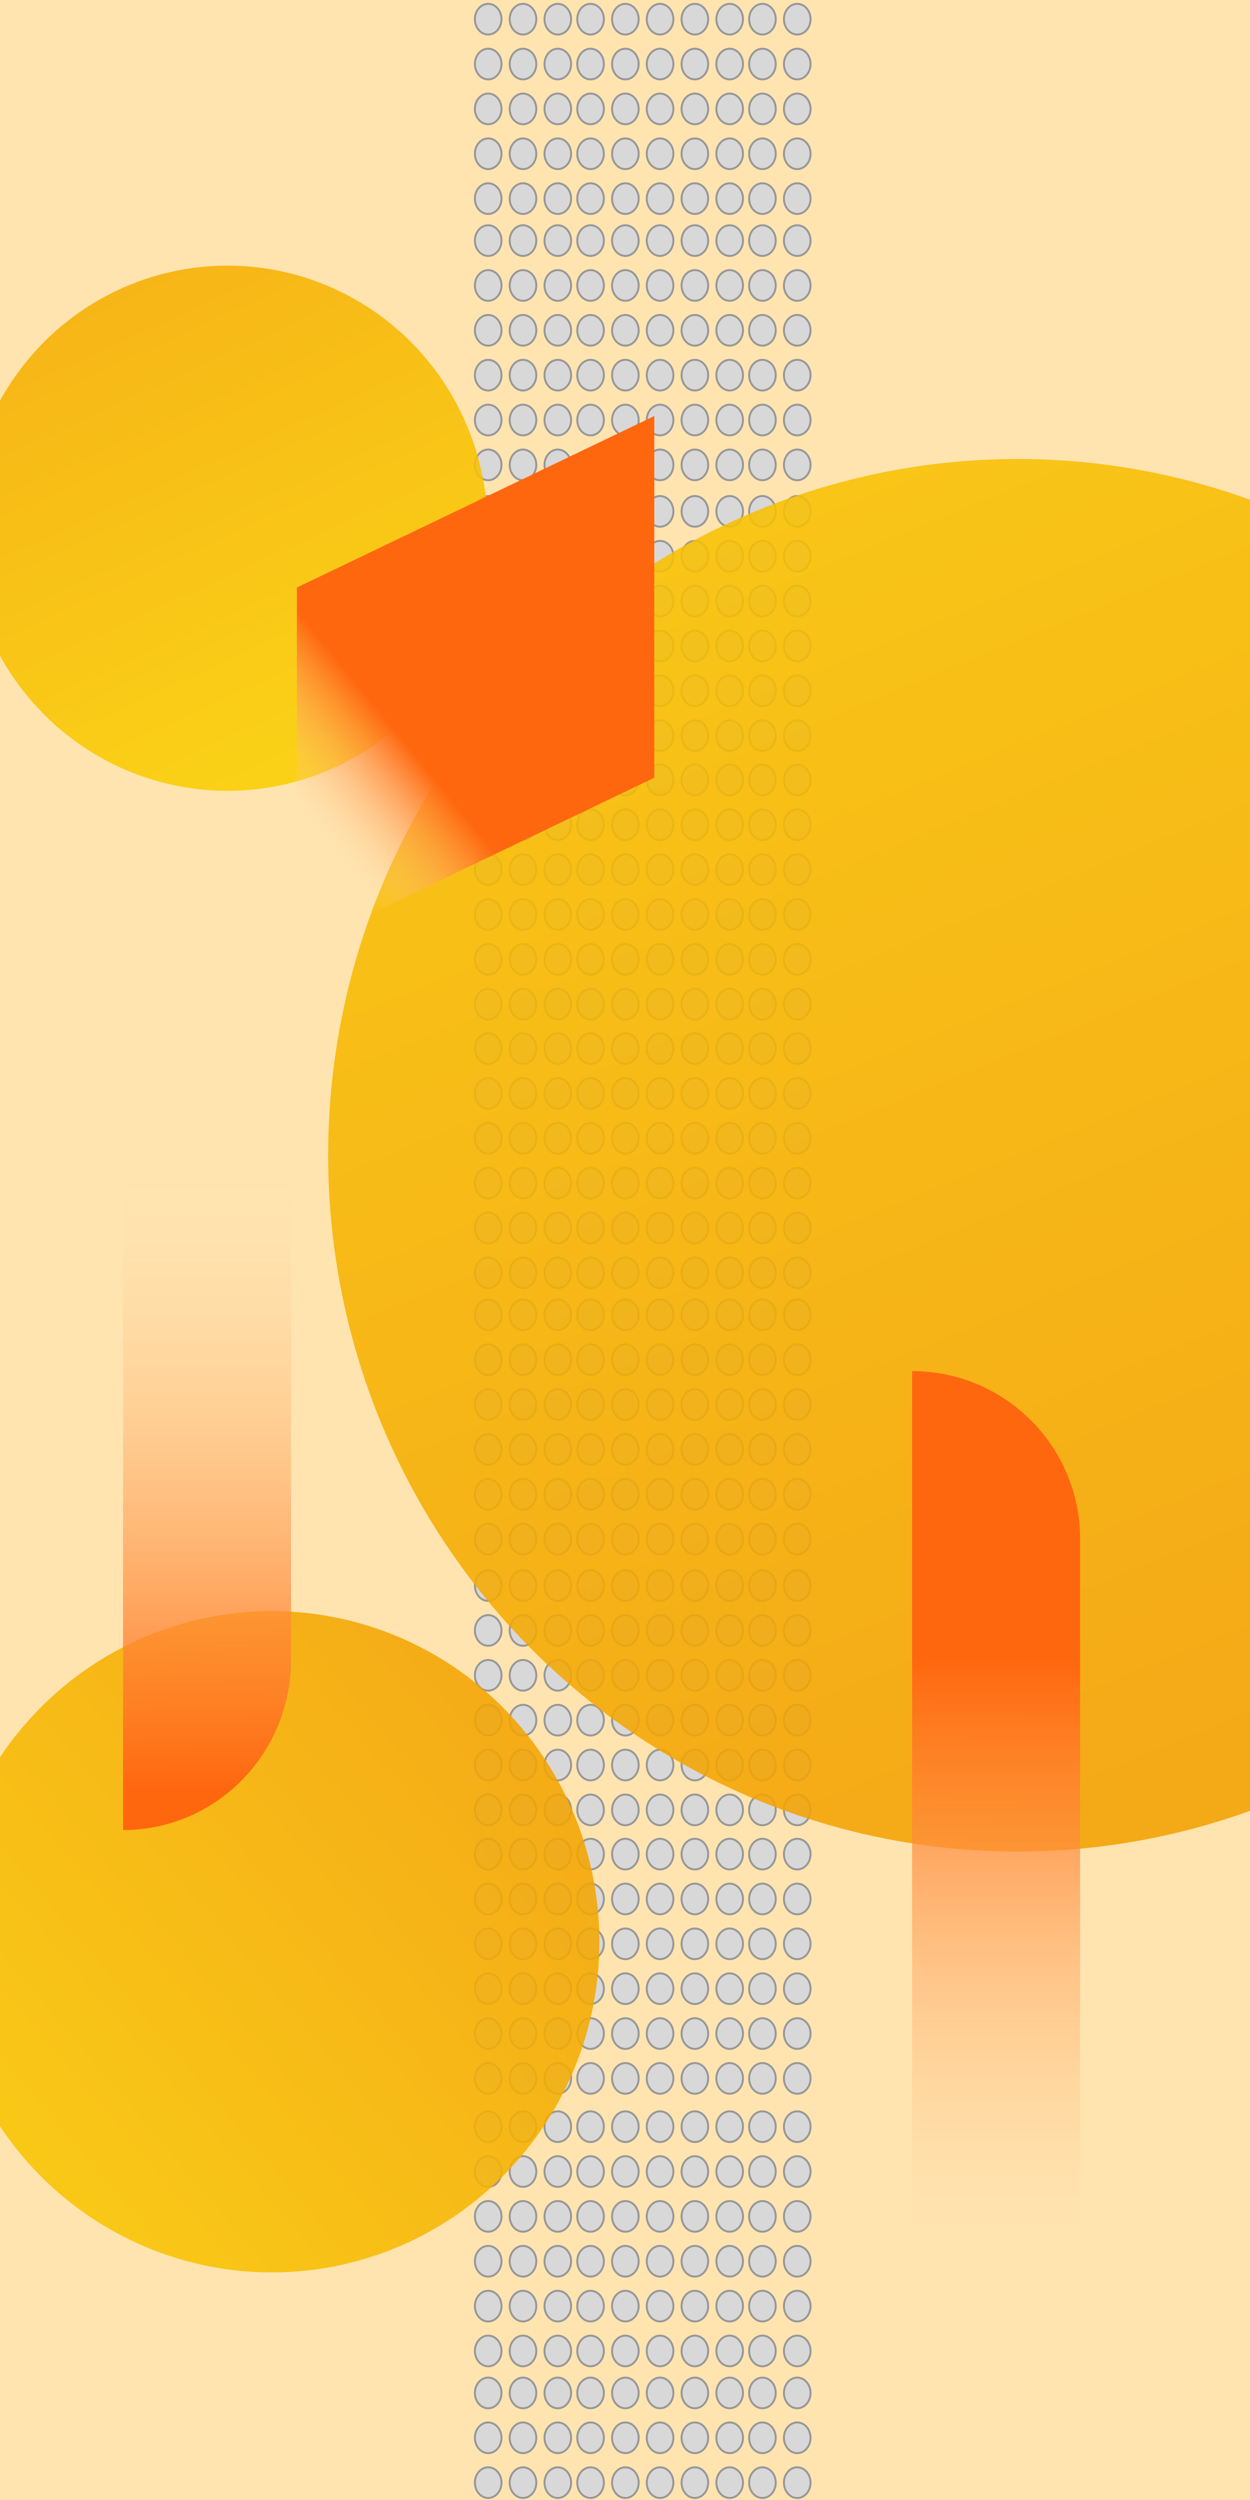 <?xml version="1.0" encoding="UTF-8"?>
<svg width="640px" height="1280px" viewBox="0 0 640 1280" version="1.1" xmlns="http://www.w3.org/2000/svg" xmlns:xlink="http://www.w3.org/1999/xlink">
    <!-- Generator: Sketch 49.3 (51167) - http://www.bohemiancoding.com/sketch -->
    <title>img2- home artiste</title>
    <desc>Created with Sketch.</desc>
    <defs>
        <linearGradient x1="-2.722%" y1="-29%" x2="50%" y2="100%" id="linearGradient-1">
            <stop stop-color="#FACE00" offset="0%"></stop>
            <stop stop-color="#F3A000" offset="100%"></stop>
        </linearGradient>
        <linearGradient x1="-29.558%" y1="80.502%" x2="76.836%" y2="-9.502%" id="linearGradient-2">
            <stop stop-color="#FACE00" offset="0%"></stop>
            <stop stop-color="#F3A000" offset="100%"></stop>
        </linearGradient>
        <linearGradient x1="52.235%" y1="99.041%" x2="-4.957%" y2="-28.041%" id="linearGradient-3">
            <stop stop-color="#FACE00" offset="0%"></stop>
            <stop stop-color="#F3A000" offset="100%"></stop>
        </linearGradient>
        <linearGradient x1="50%" y1="29.821%" x2="50%" y2="94.932%" id="linearGradient-4">
            <stop stop-color="#FF670F" offset="0%"></stop>
            <stop stop-color="#FFE4B0" stop-opacity="0" offset="100%"></stop>
        </linearGradient>
        <linearGradient x1="50%" y1="95.945%" x2="50%" y2="29.821%" id="linearGradient-5">
            <stop stop-color="#FF670F" offset="0%"></stop>
            <stop stop-color="#FFE4B0" stop-opacity="0" offset="100%"></stop>
        </linearGradient>
        <linearGradient x1="33.306%" y1="63.618%" x2="14.114%" y2="87.26%" id="linearGradient-6">
            <stop stop-color="#FF670F" offset="0%"></stop>
            <stop stop-color="#FFE4B0" stop-opacity="0" offset="100%"></stop>
        </linearGradient>
    </defs>
    <g id="img2--home-artiste" stroke="none" stroke-width="1" fill="none" fill-rule="evenodd">
        <rect id="Rectangle-5" fill="#FFE4B0" x="-182" y="-103" width="1044" height="1388"></rect>
        <g id="Group-2" transform="translate(243, -21)" fill="#D8D8D8" stroke="#979797">
            <g id="Group-2-Copy-5" transform="translate(86, 271.5) rotate(-270) translate(-86, -271.5) translate(-185.5, 185.5)">
                <g id="Group" style="mix-blend-mode: overlay;">
                    <ellipse id="Oval-Copy-2" cx="30.824" cy="6.813" rx="7.857" ry="6.813"></ellipse>
                    <ellipse id="Oval-Copy-22" cx="30.824" cy="59.224" rx="7.857" ry="6.813"></ellipse>
                    <ellipse id="Oval-Copy-8" cx="30.824" cy="24.633" rx="7.857" ry="6.813"></ellipse>
                    <ellipse id="Oval-Copy-23" cx="30.824" cy="77.044" rx="7.857" ry="6.813"></ellipse>
                    <ellipse id="Oval-Copy-13" cx="30.824" cy="41.404" rx="7.857" ry="6.813"></ellipse>
                    <ellipse id="Oval-Copy-3" cx="53.791" cy="6.813" rx="7.857" ry="6.813"></ellipse>
                    <ellipse id="Oval-Copy-25" cx="53.791" cy="59.224" rx="7.857" ry="6.813"></ellipse>
                    <ellipse id="Oval-Copy-9" cx="53.791" cy="24.633" rx="7.857" ry="6.813"></ellipse>
                    <ellipse id="Oval-Copy-26" cx="53.791" cy="77.044" rx="7.857" ry="6.813"></ellipse>
                    <ellipse id="Oval-Copy-14" cx="53.791" cy="41.404" rx="7.857" ry="6.813"></ellipse>
                    <ellipse id="Oval-Copy-4" cx="76.758" cy="6.813" rx="7.857" ry="6.813"></ellipse>
                    <ellipse id="Oval-Copy-28" cx="76.758" cy="59.224" rx="7.857" ry="6.813"></ellipse>
                    <ellipse id="Oval-Copy-10" cx="76.758" cy="24.633" rx="7.857" ry="6.813"></ellipse>
                    <ellipse id="Oval-Copy-29" cx="76.758" cy="77.044" rx="7.857" ry="6.813"></ellipse>
                    <ellipse id="Oval-Copy-15" cx="76.758" cy="41.404" rx="7.857" ry="6.813"></ellipse>
                    <ellipse id="Oval-Copy-5" cx="99.725" cy="6.813" rx="7.857" ry="6.813"></ellipse>
                    <ellipse id="Oval-Copy-31" cx="99.725" cy="59.224" rx="7.857" ry="6.813"></ellipse>
                    <ellipse id="Oval-Copy-11" cx="99.725" cy="24.633" rx="7.857" ry="6.813"></ellipse>
                    <ellipse id="Oval-Copy-32" cx="99.725" cy="77.044" rx="7.857" ry="6.813"></ellipse>
                    <ellipse id="Oval-Copy-16" cx="99.725" cy="41.404" rx="7.857" ry="6.813"></ellipse>
                    <ellipse id="Oval-Copy-6" cx="122.692" cy="6.813" rx="7.857" ry="6.813"></ellipse>
                    <ellipse id="Oval-Copy-34" cx="122.692" cy="59.224" rx="7.857" ry="6.813"></ellipse>
                    <ellipse id="Oval-Copy-12" cx="122.692" cy="24.633" rx="7.857" ry="6.813"></ellipse>
                    <ellipse id="Oval-Copy-35" cx="122.692" cy="77.044" rx="7.857" ry="6.813"></ellipse>
                    <ellipse id="Oval-Copy-17" cx="122.692" cy="41.404" rx="7.857" ry="6.813"></ellipse>
                </g>
                <g id="Group-Copy-2" style="mix-blend-mode: overlay;" transform="translate(274.966, 0)">
                    <ellipse id="Oval" cx="7.857" cy="6.813" rx="7.857" ry="6.813"></ellipse>
                    <ellipse id="Oval-Copy-19" cx="7.857" cy="59.224" rx="7.857" ry="6.813"></ellipse>
                    <ellipse id="Oval-Copy-7" cx="7.857" cy="24.633" rx="7.857" ry="6.813"></ellipse>
                    <ellipse id="Oval-Copy-20" cx="7.857" cy="77.044" rx="7.857" ry="6.813"></ellipse>
                    <ellipse id="Oval-Copy-18" cx="7.857" cy="41.404" rx="7.857" ry="6.813"></ellipse>
                    <ellipse id="Oval-Copy-2" cx="30.824" cy="6.813" rx="7.857" ry="6.813"></ellipse>
                    <ellipse id="Oval-Copy-22" cx="30.824" cy="59.224" rx="7.857" ry="6.813"></ellipse>
                    <ellipse id="Oval-Copy-8" cx="30.824" cy="24.633" rx="7.857" ry="6.813"></ellipse>
                    <ellipse id="Oval-Copy-23" cx="30.824" cy="77.044" rx="7.857" ry="6.813"></ellipse>
                    <ellipse id="Oval-Copy-13" cx="30.824" cy="41.404" rx="7.857" ry="6.813"></ellipse>
                    <ellipse id="Oval-Copy-3" cx="53.791" cy="6.813" rx="7.857" ry="6.813"></ellipse>
                    <ellipse id="Oval-Copy-25" cx="53.791" cy="59.224" rx="7.857" ry="6.813"></ellipse>
                    <ellipse id="Oval-Copy-9" cx="53.791" cy="24.633" rx="7.857" ry="6.813"></ellipse>
                    <ellipse id="Oval-Copy-26" cx="53.791" cy="77.044" rx="7.857" ry="6.813"></ellipse>
                    <ellipse id="Oval-Copy-14" cx="53.791" cy="41.404" rx="7.857" ry="6.813"></ellipse>
                    <ellipse id="Oval-Copy-4" cx="76.758" cy="6.813" rx="7.857" ry="6.813"></ellipse>
                    <ellipse id="Oval-Copy-28" cx="76.758" cy="59.224" rx="7.857" ry="6.813"></ellipse>
                    <ellipse id="Oval-Copy-10" cx="76.758" cy="24.633" rx="7.857" ry="6.813"></ellipse>
                    <ellipse id="Oval-Copy-29" cx="76.758" cy="77.044" rx="7.857" ry="6.813"></ellipse>
                    <ellipse id="Oval-Copy-15" cx="76.758" cy="41.404" rx="7.857" ry="6.813"></ellipse>
                    <ellipse id="Oval-Copy-5" cx="99.725" cy="6.813" rx="7.857" ry="6.813"></ellipse>
                    <ellipse id="Oval-Copy-31" cx="99.725" cy="59.224" rx="7.857" ry="6.813"></ellipse>
                    <ellipse id="Oval-Copy-11" cx="99.725" cy="24.633" rx="7.857" ry="6.813"></ellipse>
                    <ellipse id="Oval-Copy-32" cx="99.725" cy="77.044" rx="7.857" ry="6.813"></ellipse>
                    <ellipse id="Oval-Copy-16" cx="99.725" cy="41.404" rx="7.857" ry="6.813"></ellipse>
                    <ellipse id="Oval-Copy-6" cx="122.692" cy="6.813" rx="7.857" ry="6.813"></ellipse>
                    <ellipse id="Oval-Copy-34" cx="122.692" cy="59.224" rx="7.857" ry="6.813"></ellipse>
                    <ellipse id="Oval-Copy-12" cx="122.692" cy="24.633" rx="7.857" ry="6.813"></ellipse>
                    <ellipse id="Oval-Copy-35" cx="122.692" cy="77.044" rx="7.857" ry="6.813"></ellipse>
                    <ellipse id="Oval-Copy-17" cx="122.692" cy="41.404" rx="7.857" ry="6.813"></ellipse>
                </g>
                <g id="Group-Copy-4" style="mix-blend-mode: overlay;" transform="translate(0, 88)">
                    <ellipse id="Oval-Copy-2" cx="30.824" cy="6.813" rx="7.857" ry="6.813"></ellipse>
                    <ellipse id="Oval-Copy-22" cx="30.824" cy="59.224" rx="7.857" ry="6.813"></ellipse>
                    <ellipse id="Oval-Copy-8" cx="30.824" cy="24.633" rx="7.857" ry="6.813"></ellipse>
                    <ellipse id="Oval-Copy-23" cx="30.824" cy="77.044" rx="7.857" ry="6.813"></ellipse>
                    <ellipse id="Oval-Copy-13" cx="30.824" cy="41.404" rx="7.857" ry="6.813"></ellipse>
                    <ellipse id="Oval-Copy-3" cx="53.791" cy="6.813" rx="7.857" ry="6.813"></ellipse>
                    <ellipse id="Oval-Copy-25" cx="53.791" cy="59.224" rx="7.857" ry="6.813"></ellipse>
                    <ellipse id="Oval-Copy-9" cx="53.791" cy="24.633" rx="7.857" ry="6.813"></ellipse>
                    <ellipse id="Oval-Copy-26" cx="53.791" cy="77.044" rx="7.857" ry="6.813"></ellipse>
                    <ellipse id="Oval-Copy-14" cx="53.791" cy="41.404" rx="7.857" ry="6.813"></ellipse>
                    <ellipse id="Oval-Copy-4" cx="76.758" cy="6.813" rx="7.857" ry="6.813"></ellipse>
                    <ellipse id="Oval-Copy-28" cx="76.758" cy="59.224" rx="7.857" ry="6.813"></ellipse>
                    <ellipse id="Oval-Copy-10" cx="76.758" cy="24.633" rx="7.857" ry="6.813"></ellipse>
                    <ellipse id="Oval-Copy-29" cx="76.758" cy="77.044" rx="7.857" ry="6.813"></ellipse>
                    <ellipse id="Oval-Copy-15" cx="76.758" cy="41.404" rx="7.857" ry="6.813"></ellipse>
                    <ellipse id="Oval-Copy-5" cx="99.725" cy="6.813" rx="7.857" ry="6.813"></ellipse>
                    <ellipse id="Oval-Copy-31" cx="99.725" cy="59.224" rx="7.857" ry="6.813"></ellipse>
                    <ellipse id="Oval-Copy-11" cx="99.725" cy="24.633" rx="7.857" ry="6.813"></ellipse>
                    <ellipse id="Oval-Copy-32" cx="99.725" cy="77.044" rx="7.857" ry="6.813"></ellipse>
                    <ellipse id="Oval-Copy-16" cx="99.725" cy="41.404" rx="7.857" ry="6.813"></ellipse>
                    <ellipse id="Oval-Copy-6" cx="122.692" cy="6.813" rx="7.857" ry="6.813"></ellipse>
                    <ellipse id="Oval-Copy-34" cx="122.692" cy="59.224" rx="7.857" ry="6.813"></ellipse>
                    <ellipse id="Oval-Copy-12" cx="122.692" cy="24.633" rx="7.857" ry="6.813"></ellipse>
                    <ellipse id="Oval-Copy-35" cx="122.692" cy="77.044" rx="7.857" ry="6.813"></ellipse>
                    <ellipse id="Oval-Copy-17" cx="122.692" cy="41.404" rx="7.857" ry="6.813"></ellipse>
                </g>
                <g id="Group-Copy-6" style="mix-blend-mode: overlay;" transform="translate(274.966, 88)">
                    <ellipse id="Oval" cx="7.857" cy="6.813" rx="7.857" ry="6.813"></ellipse>
                    <ellipse id="Oval-Copy-19" cx="7.857" cy="59.224" rx="7.857" ry="6.813"></ellipse>
                    <ellipse id="Oval-Copy-7" cx="7.857" cy="24.633" rx="7.857" ry="6.813"></ellipse>
                    <ellipse id="Oval-Copy-20" cx="7.857" cy="77.044" rx="7.857" ry="6.813"></ellipse>
                    <ellipse id="Oval-Copy-18" cx="7.857" cy="41.404" rx="7.857" ry="6.813"></ellipse>
                    <ellipse id="Oval-Copy-2" cx="30.824" cy="6.813" rx="7.857" ry="6.813"></ellipse>
                    <ellipse id="Oval-Copy-22" cx="30.824" cy="59.224" rx="7.857" ry="6.813"></ellipse>
                    <ellipse id="Oval-Copy-8" cx="30.824" cy="24.633" rx="7.857" ry="6.813"></ellipse>
                    <ellipse id="Oval-Copy-23" cx="30.824" cy="77.044" rx="7.857" ry="6.813"></ellipse>
                    <ellipse id="Oval-Copy-13" cx="30.824" cy="41.404" rx="7.857" ry="6.813"></ellipse>
                    <ellipse id="Oval-Copy-3" cx="53.791" cy="6.813" rx="7.857" ry="6.813"></ellipse>
                    <ellipse id="Oval-Copy-25" cx="53.791" cy="59.224" rx="7.857" ry="6.813"></ellipse>
                    <ellipse id="Oval-Copy-9" cx="53.791" cy="24.633" rx="7.857" ry="6.813"></ellipse>
                    <ellipse id="Oval-Copy-26" cx="53.791" cy="77.044" rx="7.857" ry="6.813"></ellipse>
                    <ellipse id="Oval-Copy-14" cx="53.791" cy="41.404" rx="7.857" ry="6.813"></ellipse>
                    <ellipse id="Oval-Copy-4" cx="76.758" cy="6.813" rx="7.857" ry="6.813"></ellipse>
                    <ellipse id="Oval-Copy-28" cx="76.758" cy="59.224" rx="7.857" ry="6.813"></ellipse>
                    <ellipse id="Oval-Copy-10" cx="76.758" cy="24.633" rx="7.857" ry="6.813"></ellipse>
                    <ellipse id="Oval-Copy-29" cx="76.758" cy="77.044" rx="7.857" ry="6.813"></ellipse>
                    <ellipse id="Oval-Copy-15" cx="76.758" cy="41.404" rx="7.857" ry="6.813"></ellipse>
                    <ellipse id="Oval-Copy-5" cx="99.725" cy="6.813" rx="7.857" ry="6.813"></ellipse>
                    <ellipse id="Oval-Copy-31" cx="99.725" cy="59.224" rx="7.857" ry="6.813"></ellipse>
                    <ellipse id="Oval-Copy-11" cx="99.725" cy="24.633" rx="7.857" ry="6.813"></ellipse>
                    <ellipse id="Oval-Copy-32" cx="99.725" cy="77.044" rx="7.857" ry="6.813"></ellipse>
                    <ellipse id="Oval-Copy-16" cx="99.725" cy="41.404" rx="7.857" ry="6.813"></ellipse>
                    <ellipse id="Oval-Copy-6" cx="122.692" cy="6.813" rx="7.857" ry="6.813"></ellipse>
                    <ellipse id="Oval-Copy-34" cx="122.692" cy="59.224" rx="7.857" ry="6.813"></ellipse>
                    <ellipse id="Oval-Copy-12" cx="122.692" cy="24.633" rx="7.857" ry="6.813"></ellipse>
                    <ellipse id="Oval-Copy-35" cx="122.692" cy="77.044" rx="7.857" ry="6.813"></ellipse>
                    <ellipse id="Oval-Copy-17" cx="122.692" cy="41.404" rx="7.857" ry="6.813"></ellipse>
                </g>
                <g id="Group-Copy" style="mix-blend-mode: overlay;" transform="translate(136.328, 0)">
                    <ellipse id="Oval" cx="7.857" cy="6.813" rx="7.857" ry="6.813"></ellipse>
                    <ellipse id="Oval-Copy-19" cx="7.857" cy="59.224" rx="7.857" ry="6.813"></ellipse>
                    <ellipse id="Oval-Copy-7" cx="7.857" cy="24.633" rx="7.857" ry="6.813"></ellipse>
                    <ellipse id="Oval-Copy-20" cx="7.857" cy="77.044" rx="7.857" ry="6.813"></ellipse>
                    <ellipse id="Oval-Copy-18" cx="7.857" cy="41.404" rx="7.857" ry="6.813"></ellipse>
                    <ellipse id="Oval-Copy-2" cx="30.824" cy="6.813" rx="7.857" ry="6.813"></ellipse>
                    <ellipse id="Oval-Copy-22" cx="30.824" cy="59.224" rx="7.857" ry="6.813"></ellipse>
                    <ellipse id="Oval-Copy-8" cx="30.824" cy="24.633" rx="7.857" ry="6.813"></ellipse>
                    <ellipse id="Oval-Copy-23" cx="30.824" cy="77.044" rx="7.857" ry="6.813"></ellipse>
                    <ellipse id="Oval-Copy-13" cx="30.824" cy="41.404" rx="7.857" ry="6.813"></ellipse>
                    <ellipse id="Oval-Copy-3" cx="53.791" cy="6.813" rx="7.857" ry="6.813"></ellipse>
                    <ellipse id="Oval-Copy-25" cx="53.791" cy="59.224" rx="7.857" ry="6.813"></ellipse>
                    <ellipse id="Oval-Copy-9" cx="53.791" cy="24.633" rx="7.857" ry="6.813"></ellipse>
                    <ellipse id="Oval-Copy-26" cx="53.791" cy="77.044" rx="7.857" ry="6.813"></ellipse>
                    <ellipse id="Oval-Copy-14" cx="53.791" cy="41.404" rx="7.857" ry="6.813"></ellipse>
                    <ellipse id="Oval-Copy-4" cx="76.758" cy="6.813" rx="7.857" ry="6.813"></ellipse>
                    <ellipse id="Oval-Copy-28" cx="76.758" cy="59.224" rx="7.857" ry="6.813"></ellipse>
                    <ellipse id="Oval-Copy-10" cx="76.758" cy="24.633" rx="7.857" ry="6.813"></ellipse>
                    <ellipse id="Oval-Copy-29" cx="76.758" cy="77.044" rx="7.857" ry="6.813"></ellipse>
                    <ellipse id="Oval-Copy-15" cx="76.758" cy="41.404" rx="7.857" ry="6.813"></ellipse>
                    <ellipse id="Oval-Copy-5" cx="99.725" cy="6.813" rx="7.857" ry="6.813"></ellipse>
                    <ellipse id="Oval-Copy-31" cx="99.725" cy="59.224" rx="7.857" ry="6.813"></ellipse>
                    <ellipse id="Oval-Copy-11" cx="99.725" cy="24.633" rx="7.857" ry="6.813"></ellipse>
                    <ellipse id="Oval-Copy-32" cx="99.725" cy="77.044" rx="7.857" ry="6.813"></ellipse>
                    <ellipse id="Oval-Copy-16" cx="99.725" cy="41.404" rx="7.857" ry="6.813"></ellipse>
                    <ellipse id="Oval-Copy-6" cx="122.692" cy="6.813" rx="7.857" ry="6.813"></ellipse>
                    <ellipse id="Oval-Copy-34" cx="122.692" cy="59.224" rx="7.857" ry="6.813"></ellipse>
                    <ellipse id="Oval-Copy-12" cx="122.692" cy="24.633" rx="7.857" ry="6.813"></ellipse>
                    <ellipse id="Oval-Copy-35" cx="122.692" cy="77.044" rx="7.857" ry="6.813"></ellipse>
                    <ellipse id="Oval-Copy-17" cx="122.692" cy="41.404" rx="7.857" ry="6.813"></ellipse>
                </g>
                <g id="Group-Copy-3" style="mix-blend-mode: overlay;" transform="translate(412.449, 0)">
                    <ellipse id="Oval" cx="7.857" cy="6.813" rx="7.857" ry="6.813"></ellipse>
                    <ellipse id="Oval-Copy-19" cx="7.857" cy="59.224" rx="7.857" ry="6.813"></ellipse>
                    <ellipse id="Oval-Copy-7" cx="7.857" cy="24.633" rx="7.857" ry="6.813"></ellipse>
                    <ellipse id="Oval-Copy-20" cx="7.857" cy="77.044" rx="7.857" ry="6.813"></ellipse>
                    <ellipse id="Oval-Copy-18" cx="7.857" cy="41.404" rx="7.857" ry="6.813"></ellipse>
                    <ellipse id="Oval-Copy-2" cx="30.824" cy="6.813" rx="7.857" ry="6.813"></ellipse>
                    <ellipse id="Oval-Copy-22" cx="30.824" cy="59.224" rx="7.857" ry="6.813"></ellipse>
                    <ellipse id="Oval-Copy-8" cx="30.824" cy="24.633" rx="7.857" ry="6.813"></ellipse>
                    <ellipse id="Oval-Copy-23" cx="30.824" cy="77.044" rx="7.857" ry="6.813"></ellipse>
                    <ellipse id="Oval-Copy-13" cx="30.824" cy="41.404" rx="7.857" ry="6.813"></ellipse>
                    <ellipse id="Oval-Copy-3" cx="53.791" cy="6.813" rx="7.857" ry="6.813"></ellipse>
                    <ellipse id="Oval-Copy-25" cx="53.791" cy="59.224" rx="7.857" ry="6.813"></ellipse>
                    <ellipse id="Oval-Copy-9" cx="53.791" cy="24.633" rx="7.857" ry="6.813"></ellipse>
                    <ellipse id="Oval-Copy-26" cx="53.791" cy="77.044" rx="7.857" ry="6.813"></ellipse>
                    <ellipse id="Oval-Copy-14" cx="53.791" cy="41.404" rx="7.857" ry="6.813"></ellipse>
                    <ellipse id="Oval-Copy-4" cx="76.758" cy="6.813" rx="7.857" ry="6.813"></ellipse>
                    <ellipse id="Oval-Copy-28" cx="76.758" cy="59.224" rx="7.857" ry="6.813"></ellipse>
                    <ellipse id="Oval-Copy-10" cx="76.758" cy="24.633" rx="7.857" ry="6.813"></ellipse>
                    <ellipse id="Oval-Copy-29" cx="76.758" cy="77.044" rx="7.857" ry="6.813"></ellipse>
                    <ellipse id="Oval-Copy-15" cx="76.758" cy="41.404" rx="7.857" ry="6.813"></ellipse>
                    <ellipse id="Oval-Copy-5" cx="99.725" cy="6.813" rx="7.857" ry="6.813"></ellipse>
                    <ellipse id="Oval-Copy-31" cx="99.725" cy="59.224" rx="7.857" ry="6.813"></ellipse>
                    <ellipse id="Oval-Copy-11" cx="99.725" cy="24.633" rx="7.857" ry="6.813"></ellipse>
                    <ellipse id="Oval-Copy-32" cx="99.725" cy="77.044" rx="7.857" ry="6.813"></ellipse>
                    <ellipse id="Oval-Copy-16" cx="99.725" cy="41.404" rx="7.857" ry="6.813"></ellipse>
                    <ellipse id="Oval-Copy-6" cx="122.692" cy="6.813" rx="7.857" ry="6.813"></ellipse>
                    <ellipse id="Oval-Copy-34" cx="122.692" cy="59.224" rx="7.857" ry="6.813"></ellipse>
                    <ellipse id="Oval-Copy-12" cx="122.692" cy="24.633" rx="7.857" ry="6.813"></ellipse>
                    <ellipse id="Oval-Copy-35" cx="122.692" cy="77.044" rx="7.857" ry="6.813"></ellipse>
                    <ellipse id="Oval-Copy-17" cx="122.692" cy="41.404" rx="7.857" ry="6.813"></ellipse>
                </g>
                <g id="Group-Copy-5" style="mix-blend-mode: overlay;" transform="translate(136.328, 88)">
                    <ellipse id="Oval" cx="7.857" cy="6.813" rx="7.857" ry="6.813"></ellipse>
                    <ellipse id="Oval-Copy-19" cx="7.857" cy="59.224" rx="7.857" ry="6.813"></ellipse>
                    <ellipse id="Oval-Copy-7" cx="7.857" cy="24.633" rx="7.857" ry="6.813"></ellipse>
                    <ellipse id="Oval-Copy-20" cx="7.857" cy="77.044" rx="7.857" ry="6.813"></ellipse>
                    <ellipse id="Oval-Copy-18" cx="7.857" cy="41.404" rx="7.857" ry="6.813"></ellipse>
                    <ellipse id="Oval-Copy-2" cx="30.824" cy="6.813" rx="7.857" ry="6.813"></ellipse>
                    <ellipse id="Oval-Copy-22" cx="30.824" cy="59.224" rx="7.857" ry="6.813"></ellipse>
                    <ellipse id="Oval-Copy-8" cx="30.824" cy="24.633" rx="7.857" ry="6.813"></ellipse>
                    <ellipse id="Oval-Copy-23" cx="30.824" cy="77.044" rx="7.857" ry="6.813"></ellipse>
                    <ellipse id="Oval-Copy-13" cx="30.824" cy="41.404" rx="7.857" ry="6.813"></ellipse>
                    <ellipse id="Oval-Copy-3" cx="53.791" cy="6.813" rx="7.857" ry="6.813"></ellipse>
                    <ellipse id="Oval-Copy-25" cx="53.791" cy="59.224" rx="7.857" ry="6.813"></ellipse>
                    <ellipse id="Oval-Copy-9" cx="53.791" cy="24.633" rx="7.857" ry="6.813"></ellipse>
                    <ellipse id="Oval-Copy-26" cx="53.791" cy="77.044" rx="7.857" ry="6.813"></ellipse>
                    <ellipse id="Oval-Copy-14" cx="53.791" cy="41.404" rx="7.857" ry="6.813"></ellipse>
                    <ellipse id="Oval-Copy-4" cx="76.758" cy="6.813" rx="7.857" ry="6.813"></ellipse>
                    <ellipse id="Oval-Copy-28" cx="76.758" cy="59.224" rx="7.857" ry="6.813"></ellipse>
                    <ellipse id="Oval-Copy-10" cx="76.758" cy="24.633" rx="7.857" ry="6.813"></ellipse>
                    <ellipse id="Oval-Copy-29" cx="76.758" cy="77.044" rx="7.857" ry="6.813"></ellipse>
                    <ellipse id="Oval-Copy-15" cx="76.758" cy="41.404" rx="7.857" ry="6.813"></ellipse>
                    <ellipse id="Oval-Copy-5" cx="99.725" cy="6.813" rx="7.857" ry="6.813"></ellipse>
                    <ellipse id="Oval-Copy-31" cx="99.725" cy="59.224" rx="7.857" ry="6.813"></ellipse>
                    <ellipse id="Oval-Copy-11" cx="99.725" cy="24.633" rx="7.857" ry="6.813"></ellipse>
                    <ellipse id="Oval-Copy-32" cx="99.725" cy="77.044" rx="7.857" ry="6.813"></ellipse>
                    <ellipse id="Oval-Copy-16" cx="99.725" cy="41.404" rx="7.857" ry="6.813"></ellipse>
                    <ellipse id="Oval-Copy-6" cx="122.692" cy="6.813" rx="7.857" ry="6.813"></ellipse>
                    <ellipse id="Oval-Copy-34" cx="122.692" cy="59.224" rx="7.857" ry="6.813"></ellipse>
                    <ellipse id="Oval-Copy-12" cx="122.692" cy="24.633" rx="7.857" ry="6.813"></ellipse>
                    <ellipse id="Oval-Copy-35" cx="122.692" cy="77.044" rx="7.857" ry="6.813"></ellipse>
                    <ellipse id="Oval-Copy-17" cx="122.692" cy="41.404" rx="7.857" ry="6.813"></ellipse>
                </g>
                <g id="Group-Copy-7" style="mix-blend-mode: overlay;" transform="translate(412.449, 88)">
                    <ellipse id="Oval" cx="7.857" cy="6.813" rx="7.857" ry="6.813"></ellipse>
                    <ellipse id="Oval-Copy-19" cx="7.857" cy="59.224" rx="7.857" ry="6.813"></ellipse>
                    <ellipse id="Oval-Copy-7" cx="7.857" cy="24.633" rx="7.857" ry="6.813"></ellipse>
                    <ellipse id="Oval-Copy-20" cx="7.857" cy="77.044" rx="7.857" ry="6.813"></ellipse>
                    <ellipse id="Oval-Copy-18" cx="7.857" cy="41.404" rx="7.857" ry="6.813"></ellipse>
                    <ellipse id="Oval-Copy-2" cx="30.824" cy="6.813" rx="7.857" ry="6.813"></ellipse>
                    <ellipse id="Oval-Copy-22" cx="30.824" cy="59.224" rx="7.857" ry="6.813"></ellipse>
                    <ellipse id="Oval-Copy-8" cx="30.824" cy="24.633" rx="7.857" ry="6.813"></ellipse>
                    <ellipse id="Oval-Copy-23" cx="30.824" cy="77.044" rx="7.857" ry="6.813"></ellipse>
                    <ellipse id="Oval-Copy-13" cx="30.824" cy="41.404" rx="7.857" ry="6.813"></ellipse>
                    <ellipse id="Oval-Copy-3" cx="53.791" cy="6.813" rx="7.857" ry="6.813"></ellipse>
                    <ellipse id="Oval-Copy-25" cx="53.791" cy="59.224" rx="7.857" ry="6.813"></ellipse>
                    <ellipse id="Oval-Copy-9" cx="53.791" cy="24.633" rx="7.857" ry="6.813"></ellipse>
                    <ellipse id="Oval-Copy-26" cx="53.791" cy="77.044" rx="7.857" ry="6.813"></ellipse>
                    <ellipse id="Oval-Copy-14" cx="53.791" cy="41.404" rx="7.857" ry="6.813"></ellipse>
                    <ellipse id="Oval-Copy-4" cx="76.758" cy="6.813" rx="7.857" ry="6.813"></ellipse>
                    <ellipse id="Oval-Copy-28" cx="76.758" cy="59.224" rx="7.857" ry="6.813"></ellipse>
                    <ellipse id="Oval-Copy-10" cx="76.758" cy="24.633" rx="7.857" ry="6.813"></ellipse>
                    <ellipse id="Oval-Copy-29" cx="76.758" cy="77.044" rx="7.857" ry="6.813"></ellipse>
                    <ellipse id="Oval-Copy-15" cx="76.758" cy="41.404" rx="7.857" ry="6.813"></ellipse>
                    <ellipse id="Oval-Copy-5" cx="99.725" cy="6.813" rx="7.857" ry="6.813"></ellipse>
                    <ellipse id="Oval-Copy-31" cx="99.725" cy="59.224" rx="7.857" ry="6.813"></ellipse>
                    <ellipse id="Oval-Copy-11" cx="99.725" cy="24.633" rx="7.857" ry="6.813"></ellipse>
                    <ellipse id="Oval-Copy-32" cx="99.725" cy="77.044" rx="7.857" ry="6.813"></ellipse>
                    <ellipse id="Oval-Copy-16" cx="99.725" cy="41.404" rx="7.857" ry="6.813"></ellipse>
                    <ellipse id="Oval-Copy-6" cx="122.692" cy="6.813" rx="7.857" ry="6.813"></ellipse>
                    <ellipse id="Oval-Copy-34" cx="122.692" cy="59.224" rx="7.857" ry="6.813"></ellipse>
                    <ellipse id="Oval-Copy-12" cx="122.692" cy="24.633" rx="7.857" ry="6.813"></ellipse>
                    <ellipse id="Oval-Copy-35" cx="122.692" cy="77.044" rx="7.857" ry="6.813"></ellipse>
                    <ellipse id="Oval-Copy-17" cx="122.692" cy="41.404" rx="7.857" ry="6.813"></ellipse>
                </g>
            </g>
            <g id="Group-2-Copy-6" transform="translate(86, 821.5) rotate(-270) translate(-86, -821.5) translate(-185.5, 735.5)">
                <g id="Group" style="mix-blend-mode: overlay;">
                    <ellipse id="Oval" cx="7.857" cy="6.813" rx="7.857" ry="6.813"></ellipse>
                    <ellipse id="Oval-Copy-19" cx="7.857" cy="59.224" rx="7.857" ry="6.813"></ellipse>
                    <ellipse id="Oval-Copy-7" cx="7.857" cy="24.633" rx="7.857" ry="6.813"></ellipse>
                    <ellipse id="Oval-Copy-20" cx="7.857" cy="77.044" rx="7.857" ry="6.813"></ellipse>
                    <ellipse id="Oval-Copy-18" cx="7.857" cy="41.404" rx="7.857" ry="6.813"></ellipse>
                    <ellipse id="Oval-Copy-2" cx="30.824" cy="6.813" rx="7.857" ry="6.813"></ellipse>
                    <ellipse id="Oval-Copy-22" cx="30.824" cy="59.224" rx="7.857" ry="6.813"></ellipse>
                    <ellipse id="Oval-Copy-8" cx="30.824" cy="24.633" rx="7.857" ry="6.813"></ellipse>
                    <ellipse id="Oval-Copy-23" cx="30.824" cy="77.044" rx="7.857" ry="6.813"></ellipse>
                    <ellipse id="Oval-Copy-13" cx="30.824" cy="41.404" rx="7.857" ry="6.813"></ellipse>
                    <ellipse id="Oval-Copy-3" cx="53.791" cy="6.813" rx="7.857" ry="6.813"></ellipse>
                    <ellipse id="Oval-Copy-25" cx="53.791" cy="59.224" rx="7.857" ry="6.813"></ellipse>
                    <ellipse id="Oval-Copy-9" cx="53.791" cy="24.633" rx="7.857" ry="6.813"></ellipse>
                    <ellipse id="Oval-Copy-26" cx="53.791" cy="77.044" rx="7.857" ry="6.813"></ellipse>
                    <ellipse id="Oval-Copy-14" cx="53.791" cy="41.404" rx="7.857" ry="6.813"></ellipse>
                    <ellipse id="Oval-Copy-4" cx="76.758" cy="6.813" rx="7.857" ry="6.813"></ellipse>
                    <ellipse id="Oval-Copy-28" cx="76.758" cy="59.224" rx="7.857" ry="6.813"></ellipse>
                    <ellipse id="Oval-Copy-10" cx="76.758" cy="24.633" rx="7.857" ry="6.813"></ellipse>
                    <ellipse id="Oval-Copy-29" cx="76.758" cy="77.044" rx="7.857" ry="6.813"></ellipse>
                    <ellipse id="Oval-Copy-15" cx="76.758" cy="41.404" rx="7.857" ry="6.813"></ellipse>
                    <ellipse id="Oval-Copy-5" cx="99.725" cy="6.813" rx="7.857" ry="6.813"></ellipse>
                    <ellipse id="Oval-Copy-31" cx="99.725" cy="59.224" rx="7.857" ry="6.813"></ellipse>
                    <ellipse id="Oval-Copy-11" cx="99.725" cy="24.633" rx="7.857" ry="6.813"></ellipse>
                    <ellipse id="Oval-Copy-32" cx="99.725" cy="77.044" rx="7.857" ry="6.813"></ellipse>
                    <ellipse id="Oval-Copy-16" cx="99.725" cy="41.404" rx="7.857" ry="6.813"></ellipse>
                    <ellipse id="Oval-Copy-6" cx="122.692" cy="6.813" rx="7.857" ry="6.813"></ellipse>
                    <ellipse id="Oval-Copy-34" cx="122.692" cy="59.224" rx="7.857" ry="6.813"></ellipse>
                    <ellipse id="Oval-Copy-12" cx="122.692" cy="24.633" rx="7.857" ry="6.813"></ellipse>
                    <ellipse id="Oval-Copy-35" cx="122.692" cy="77.044" rx="7.857" ry="6.813"></ellipse>
                    <ellipse id="Oval-Copy-17" cx="122.692" cy="41.404" rx="7.857" ry="6.813"></ellipse>
                </g>
                <g id="Group-Copy-2" style="mix-blend-mode: overlay;" transform="translate(274.966, 0)">
                    <ellipse id="Oval" cx="7.857" cy="6.813" rx="7.857" ry="6.813"></ellipse>
                    <ellipse id="Oval-Copy-19" cx="7.857" cy="59.224" rx="7.857" ry="6.813"></ellipse>
                    <ellipse id="Oval-Copy-7" cx="7.857" cy="24.633" rx="7.857" ry="6.813"></ellipse>
                    <ellipse id="Oval-Copy-20" cx="7.857" cy="77.044" rx="7.857" ry="6.813"></ellipse>
                    <ellipse id="Oval-Copy-18" cx="7.857" cy="41.404" rx="7.857" ry="6.813"></ellipse>
                    <ellipse id="Oval-Copy-2" cx="30.824" cy="6.813" rx="7.857" ry="6.813"></ellipse>
                    <ellipse id="Oval-Copy-22" cx="30.824" cy="59.224" rx="7.857" ry="6.813"></ellipse>
                    <ellipse id="Oval-Copy-8" cx="30.824" cy="24.633" rx="7.857" ry="6.813"></ellipse>
                    <ellipse id="Oval-Copy-23" cx="30.824" cy="77.044" rx="7.857" ry="6.813"></ellipse>
                    <ellipse id="Oval-Copy-13" cx="30.824" cy="41.404" rx="7.857" ry="6.813"></ellipse>
                    <ellipse id="Oval-Copy-3" cx="53.791" cy="6.813" rx="7.857" ry="6.813"></ellipse>
                    <ellipse id="Oval-Copy-25" cx="53.791" cy="59.224" rx="7.857" ry="6.813"></ellipse>
                    <ellipse id="Oval-Copy-9" cx="53.791" cy="24.633" rx="7.857" ry="6.813"></ellipse>
                    <ellipse id="Oval-Copy-26" cx="53.791" cy="77.044" rx="7.857" ry="6.813"></ellipse>
                    <ellipse id="Oval-Copy-14" cx="53.791" cy="41.404" rx="7.857" ry="6.813"></ellipse>
                    <ellipse id="Oval-Copy-4" cx="76.758" cy="6.813" rx="7.857" ry="6.813"></ellipse>
                    <ellipse id="Oval-Copy-28" cx="76.758" cy="59.224" rx="7.857" ry="6.813"></ellipse>
                    <ellipse id="Oval-Copy-10" cx="76.758" cy="24.633" rx="7.857" ry="6.813"></ellipse>
                    <ellipse id="Oval-Copy-29" cx="76.758" cy="77.044" rx="7.857" ry="6.813"></ellipse>
                    <ellipse id="Oval-Copy-15" cx="76.758" cy="41.404" rx="7.857" ry="6.813"></ellipse>
                    <ellipse id="Oval-Copy-5" cx="99.725" cy="6.813" rx="7.857" ry="6.813"></ellipse>
                    <ellipse id="Oval-Copy-31" cx="99.725" cy="59.224" rx="7.857" ry="6.813"></ellipse>
                    <ellipse id="Oval-Copy-11" cx="99.725" cy="24.633" rx="7.857" ry="6.813"></ellipse>
                    <ellipse id="Oval-Copy-32" cx="99.725" cy="77.044" rx="7.857" ry="6.813"></ellipse>
                    <ellipse id="Oval-Copy-16" cx="99.725" cy="41.404" rx="7.857" ry="6.813"></ellipse>
                    <ellipse id="Oval-Copy-6" cx="122.692" cy="6.813" rx="7.857" ry="6.813"></ellipse>
                    <ellipse id="Oval-Copy-34" cx="122.692" cy="59.224" rx="7.857" ry="6.813"></ellipse>
                    <ellipse id="Oval-Copy-12" cx="122.692" cy="24.633" rx="7.857" ry="6.813"></ellipse>
                    <ellipse id="Oval-Copy-35" cx="122.692" cy="77.044" rx="7.857" ry="6.813"></ellipse>
                    <ellipse id="Oval-Copy-17" cx="122.692" cy="41.404" rx="7.857" ry="6.813"></ellipse>
                </g>
                <g id="Group-Copy-4" style="mix-blend-mode: overlay;" transform="translate(0, 88)">
                    <ellipse id="Oval" cx="7.857" cy="6.813" rx="7.857" ry="6.813"></ellipse>
                    <ellipse id="Oval-Copy-19" cx="7.857" cy="59.224" rx="7.857" ry="6.813"></ellipse>
                    <ellipse id="Oval-Copy-7" cx="7.857" cy="24.633" rx="7.857" ry="6.813"></ellipse>
                    <ellipse id="Oval-Copy-20" cx="7.857" cy="77.044" rx="7.857" ry="6.813"></ellipse>
                    <ellipse id="Oval-Copy-18" cx="7.857" cy="41.404" rx="7.857" ry="6.813"></ellipse>
                    <ellipse id="Oval-Copy-2" cx="30.824" cy="6.813" rx="7.857" ry="6.813"></ellipse>
                    <ellipse id="Oval-Copy-22" cx="30.824" cy="59.224" rx="7.857" ry="6.813"></ellipse>
                    <ellipse id="Oval-Copy-8" cx="30.824" cy="24.633" rx="7.857" ry="6.813"></ellipse>
                    <ellipse id="Oval-Copy-23" cx="30.824" cy="77.044" rx="7.857" ry="6.813"></ellipse>
                    <ellipse id="Oval-Copy-13" cx="30.824" cy="41.404" rx="7.857" ry="6.813"></ellipse>
                    <ellipse id="Oval-Copy-3" cx="53.791" cy="6.813" rx="7.857" ry="6.813"></ellipse>
                    <ellipse id="Oval-Copy-25" cx="53.791" cy="59.224" rx="7.857" ry="6.813"></ellipse>
                    <ellipse id="Oval-Copy-9" cx="53.791" cy="24.633" rx="7.857" ry="6.813"></ellipse>
                    <ellipse id="Oval-Copy-26" cx="53.791" cy="77.044" rx="7.857" ry="6.813"></ellipse>
                    <ellipse id="Oval-Copy-14" cx="53.791" cy="41.404" rx="7.857" ry="6.813"></ellipse>
                    <ellipse id="Oval-Copy-4" cx="76.758" cy="6.813" rx="7.857" ry="6.813"></ellipse>
                    <ellipse id="Oval-Copy-28" cx="76.758" cy="59.224" rx="7.857" ry="6.813"></ellipse>
                    <ellipse id="Oval-Copy-10" cx="76.758" cy="24.633" rx="7.857" ry="6.813"></ellipse>
                    <ellipse id="Oval-Copy-29" cx="76.758" cy="77.044" rx="7.857" ry="6.813"></ellipse>
                    <ellipse id="Oval-Copy-15" cx="76.758" cy="41.404" rx="7.857" ry="6.813"></ellipse>
                    <ellipse id="Oval-Copy-5" cx="99.725" cy="6.813" rx="7.857" ry="6.813"></ellipse>
                    <ellipse id="Oval-Copy-31" cx="99.725" cy="59.224" rx="7.857" ry="6.813"></ellipse>
                    <ellipse id="Oval-Copy-11" cx="99.725" cy="24.633" rx="7.857" ry="6.813"></ellipse>
                    <ellipse id="Oval-Copy-32" cx="99.725" cy="77.044" rx="7.857" ry="6.813"></ellipse>
                    <ellipse id="Oval-Copy-16" cx="99.725" cy="41.404" rx="7.857" ry="6.813"></ellipse>
                    <ellipse id="Oval-Copy-6" cx="122.692" cy="6.813" rx="7.857" ry="6.813"></ellipse>
                    <ellipse id="Oval-Copy-34" cx="122.692" cy="59.224" rx="7.857" ry="6.813"></ellipse>
                    <ellipse id="Oval-Copy-12" cx="122.692" cy="24.633" rx="7.857" ry="6.813"></ellipse>
                    <ellipse id="Oval-Copy-35" cx="122.692" cy="77.044" rx="7.857" ry="6.813"></ellipse>
                    <ellipse id="Oval-Copy-17" cx="122.692" cy="41.404" rx="7.857" ry="6.813"></ellipse>
                </g>
                <g id="Group-Copy-6" style="mix-blend-mode: overlay;" transform="translate(274.966, 88)">
                    <ellipse id="Oval" cx="7.857" cy="6.813" rx="7.857" ry="6.813"></ellipse>
                    <ellipse id="Oval-Copy-19" cx="7.857" cy="59.224" rx="7.857" ry="6.813"></ellipse>
                    <ellipse id="Oval-Copy-7" cx="7.857" cy="24.633" rx="7.857" ry="6.813"></ellipse>
                    <ellipse id="Oval-Copy-20" cx="7.857" cy="77.044" rx="7.857" ry="6.813"></ellipse>
                    <ellipse id="Oval-Copy-18" cx="7.857" cy="41.404" rx="7.857" ry="6.813"></ellipse>
                    <ellipse id="Oval-Copy-2" cx="30.824" cy="6.813" rx="7.857" ry="6.813"></ellipse>
                    <ellipse id="Oval-Copy-22" cx="30.824" cy="59.224" rx="7.857" ry="6.813"></ellipse>
                    <ellipse id="Oval-Copy-8" cx="30.824" cy="24.633" rx="7.857" ry="6.813"></ellipse>
                    <ellipse id="Oval-Copy-23" cx="30.824" cy="77.044" rx="7.857" ry="6.813"></ellipse>
                    <ellipse id="Oval-Copy-13" cx="30.824" cy="41.404" rx="7.857" ry="6.813"></ellipse>
                    <ellipse id="Oval-Copy-3" cx="53.791" cy="6.813" rx="7.857" ry="6.813"></ellipse>
                    <ellipse id="Oval-Copy-25" cx="53.791" cy="59.224" rx="7.857" ry="6.813"></ellipse>
                    <ellipse id="Oval-Copy-9" cx="53.791" cy="24.633" rx="7.857" ry="6.813"></ellipse>
                    <ellipse id="Oval-Copy-26" cx="53.791" cy="77.044" rx="7.857" ry="6.813"></ellipse>
                    <ellipse id="Oval-Copy-14" cx="53.791" cy="41.404" rx="7.857" ry="6.813"></ellipse>
                    <ellipse id="Oval-Copy-4" cx="76.758" cy="6.813" rx="7.857" ry="6.813"></ellipse>
                    <ellipse id="Oval-Copy-28" cx="76.758" cy="59.224" rx="7.857" ry="6.813"></ellipse>
                    <ellipse id="Oval-Copy-10" cx="76.758" cy="24.633" rx="7.857" ry="6.813"></ellipse>
                    <ellipse id="Oval-Copy-29" cx="76.758" cy="77.044" rx="7.857" ry="6.813"></ellipse>
                    <ellipse id="Oval-Copy-15" cx="76.758" cy="41.404" rx="7.857" ry="6.813"></ellipse>
                    <ellipse id="Oval-Copy-5" cx="99.725" cy="6.813" rx="7.857" ry="6.813"></ellipse>
                    <ellipse id="Oval-Copy-31" cx="99.725" cy="59.224" rx="7.857" ry="6.813"></ellipse>
                    <ellipse id="Oval-Copy-11" cx="99.725" cy="24.633" rx="7.857" ry="6.813"></ellipse>
                    <ellipse id="Oval-Copy-32" cx="99.725" cy="77.044" rx="7.857" ry="6.813"></ellipse>
                    <ellipse id="Oval-Copy-16" cx="99.725" cy="41.404" rx="7.857" ry="6.813"></ellipse>
                    <ellipse id="Oval-Copy-6" cx="122.692" cy="6.813" rx="7.857" ry="6.813"></ellipse>
                    <ellipse id="Oval-Copy-34" cx="122.692" cy="59.224" rx="7.857" ry="6.813"></ellipse>
                    <ellipse id="Oval-Copy-12" cx="122.692" cy="24.633" rx="7.857" ry="6.813"></ellipse>
                    <ellipse id="Oval-Copy-35" cx="122.692" cy="77.044" rx="7.857" ry="6.813"></ellipse>
                    <ellipse id="Oval-Copy-17" cx="122.692" cy="41.404" rx="7.857" ry="6.813"></ellipse>
                </g>
                <g id="Group-Copy" style="mix-blend-mode: overlay;" transform="translate(136.328, 0)">
                    <ellipse id="Oval" cx="7.857" cy="6.813" rx="7.857" ry="6.813"></ellipse>
                    <ellipse id="Oval-Copy-19" cx="7.857" cy="59.224" rx="7.857" ry="6.813"></ellipse>
                    <ellipse id="Oval-Copy-7" cx="7.857" cy="24.633" rx="7.857" ry="6.813"></ellipse>
                    <ellipse id="Oval-Copy-20" cx="7.857" cy="77.044" rx="7.857" ry="6.813"></ellipse>
                    <ellipse id="Oval-Copy-18" cx="7.857" cy="41.404" rx="7.857" ry="6.813"></ellipse>
                    <ellipse id="Oval-Copy-2" cx="30.824" cy="6.813" rx="7.857" ry="6.813"></ellipse>
                    <ellipse id="Oval-Copy-22" cx="30.824" cy="59.224" rx="7.857" ry="6.813"></ellipse>
                    <ellipse id="Oval-Copy-8" cx="30.824" cy="24.633" rx="7.857" ry="6.813"></ellipse>
                    <ellipse id="Oval-Copy-23" cx="30.824" cy="77.044" rx="7.857" ry="6.813"></ellipse>
                    <ellipse id="Oval-Copy-13" cx="30.824" cy="41.404" rx="7.857" ry="6.813"></ellipse>
                    <ellipse id="Oval-Copy-3" cx="53.791" cy="6.813" rx="7.857" ry="6.813"></ellipse>
                    <ellipse id="Oval-Copy-25" cx="53.791" cy="59.224" rx="7.857" ry="6.813"></ellipse>
                    <ellipse id="Oval-Copy-9" cx="53.791" cy="24.633" rx="7.857" ry="6.813"></ellipse>
                    <ellipse id="Oval-Copy-26" cx="53.791" cy="77.044" rx="7.857" ry="6.813"></ellipse>
                    <ellipse id="Oval-Copy-14" cx="53.791" cy="41.404" rx="7.857" ry="6.813"></ellipse>
                    <ellipse id="Oval-Copy-4" cx="76.758" cy="6.813" rx="7.857" ry="6.813"></ellipse>
                    <ellipse id="Oval-Copy-28" cx="76.758" cy="59.224" rx="7.857" ry="6.813"></ellipse>
                    <ellipse id="Oval-Copy-10" cx="76.758" cy="24.633" rx="7.857" ry="6.813"></ellipse>
                    <ellipse id="Oval-Copy-29" cx="76.758" cy="77.044" rx="7.857" ry="6.813"></ellipse>
                    <ellipse id="Oval-Copy-15" cx="76.758" cy="41.404" rx="7.857" ry="6.813"></ellipse>
                    <ellipse id="Oval-Copy-5" cx="99.725" cy="6.813" rx="7.857" ry="6.813"></ellipse>
                    <ellipse id="Oval-Copy-31" cx="99.725" cy="59.224" rx="7.857" ry="6.813"></ellipse>
                    <ellipse id="Oval-Copy-11" cx="99.725" cy="24.633" rx="7.857" ry="6.813"></ellipse>
                    <ellipse id="Oval-Copy-32" cx="99.725" cy="77.044" rx="7.857" ry="6.813"></ellipse>
                    <ellipse id="Oval-Copy-16" cx="99.725" cy="41.404" rx="7.857" ry="6.813"></ellipse>
                    <ellipse id="Oval-Copy-6" cx="122.692" cy="6.813" rx="7.857" ry="6.813"></ellipse>
                    <ellipse id="Oval-Copy-34" cx="122.692" cy="59.224" rx="7.857" ry="6.813"></ellipse>
                    <ellipse id="Oval-Copy-12" cx="122.692" cy="24.633" rx="7.857" ry="6.813"></ellipse>
                    <ellipse id="Oval-Copy-35" cx="122.692" cy="77.044" rx="7.857" ry="6.813"></ellipse>
                    <ellipse id="Oval-Copy-17" cx="122.692" cy="41.404" rx="7.857" ry="6.813"></ellipse>
                </g>
                <g id="Group-Copy-3" style="mix-blend-mode: overlay;" transform="translate(412.449, 0)">
                    <ellipse id="Oval" cx="7.857" cy="6.813" rx="7.857" ry="6.813"></ellipse>
                    <ellipse id="Oval-Copy-19" cx="7.857" cy="59.224" rx="7.857" ry="6.813"></ellipse>
                    <ellipse id="Oval-Copy-7" cx="7.857" cy="24.633" rx="7.857" ry="6.813"></ellipse>
                    <ellipse id="Oval-Copy-20" cx="7.857" cy="77.044" rx="7.857" ry="6.813"></ellipse>
                    <ellipse id="Oval-Copy-18" cx="7.857" cy="41.404" rx="7.857" ry="6.813"></ellipse>
                    <ellipse id="Oval-Copy-2" cx="30.824" cy="6.813" rx="7.857" ry="6.813"></ellipse>
                    <ellipse id="Oval-Copy-22" cx="30.824" cy="59.224" rx="7.857" ry="6.813"></ellipse>
                    <ellipse id="Oval-Copy-8" cx="30.824" cy="24.633" rx="7.857" ry="6.813"></ellipse>
                    <ellipse id="Oval-Copy-23" cx="30.824" cy="77.044" rx="7.857" ry="6.813"></ellipse>
                    <ellipse id="Oval-Copy-13" cx="30.824" cy="41.404" rx="7.857" ry="6.813"></ellipse>
                    <ellipse id="Oval-Copy-3" cx="53.791" cy="6.813" rx="7.857" ry="6.813"></ellipse>
                    <ellipse id="Oval-Copy-25" cx="53.791" cy="59.224" rx="7.857" ry="6.813"></ellipse>
                    <ellipse id="Oval-Copy-9" cx="53.791" cy="24.633" rx="7.857" ry="6.813"></ellipse>
                    <ellipse id="Oval-Copy-26" cx="53.791" cy="77.044" rx="7.857" ry="6.813"></ellipse>
                    <ellipse id="Oval-Copy-14" cx="53.791" cy="41.404" rx="7.857" ry="6.813"></ellipse>
                    <ellipse id="Oval-Copy-4" cx="76.758" cy="6.813" rx="7.857" ry="6.813"></ellipse>
                    <ellipse id="Oval-Copy-28" cx="76.758" cy="59.224" rx="7.857" ry="6.813"></ellipse>
                    <ellipse id="Oval-Copy-10" cx="76.758" cy="24.633" rx="7.857" ry="6.813"></ellipse>
                    <ellipse id="Oval-Copy-29" cx="76.758" cy="77.044" rx="7.857" ry="6.813"></ellipse>
                    <ellipse id="Oval-Copy-15" cx="76.758" cy="41.404" rx="7.857" ry="6.813"></ellipse>
                    <ellipse id="Oval-Copy-5" cx="99.725" cy="6.813" rx="7.857" ry="6.813"></ellipse>
                    <ellipse id="Oval-Copy-31" cx="99.725" cy="59.224" rx="7.857" ry="6.813"></ellipse>
                    <ellipse id="Oval-Copy-11" cx="99.725" cy="24.633" rx="7.857" ry="6.813"></ellipse>
                    <ellipse id="Oval-Copy-32" cx="99.725" cy="77.044" rx="7.857" ry="6.813"></ellipse>
                    <ellipse id="Oval-Copy-16" cx="99.725" cy="41.404" rx="7.857" ry="6.813"></ellipse>
                    <ellipse id="Oval-Copy-6" cx="122.692" cy="6.813" rx="7.857" ry="6.813"></ellipse>
                    <ellipse id="Oval-Copy-34" cx="122.692" cy="59.224" rx="7.857" ry="6.813"></ellipse>
                    <ellipse id="Oval-Copy-12" cx="122.692" cy="24.633" rx="7.857" ry="6.813"></ellipse>
                    <ellipse id="Oval-Copy-35" cx="122.692" cy="77.044" rx="7.857" ry="6.813"></ellipse>
                    <ellipse id="Oval-Copy-17" cx="122.692" cy="41.404" rx="7.857" ry="6.813"></ellipse>
                </g>
                <g id="Group-Copy-5" style="mix-blend-mode: overlay;" transform="translate(136.328, 88)">
                    <ellipse id="Oval" cx="7.857" cy="6.813" rx="7.857" ry="6.813"></ellipse>
                    <ellipse id="Oval-Copy-19" cx="7.857" cy="59.224" rx="7.857" ry="6.813"></ellipse>
                    <ellipse id="Oval-Copy-7" cx="7.857" cy="24.633" rx="7.857" ry="6.813"></ellipse>
                    <ellipse id="Oval-Copy-20" cx="7.857" cy="77.044" rx="7.857" ry="6.813"></ellipse>
                    <ellipse id="Oval-Copy-18" cx="7.857" cy="41.404" rx="7.857" ry="6.813"></ellipse>
                    <ellipse id="Oval-Copy-2" cx="30.824" cy="6.813" rx="7.857" ry="6.813"></ellipse>
                    <ellipse id="Oval-Copy-22" cx="30.824" cy="59.224" rx="7.857" ry="6.813"></ellipse>
                    <ellipse id="Oval-Copy-8" cx="30.824" cy="24.633" rx="7.857" ry="6.813"></ellipse>
                    <ellipse id="Oval-Copy-23" cx="30.824" cy="77.044" rx="7.857" ry="6.813"></ellipse>
                    <ellipse id="Oval-Copy-13" cx="30.824" cy="41.404" rx="7.857" ry="6.813"></ellipse>
                    <ellipse id="Oval-Copy-3" cx="53.791" cy="6.813" rx="7.857" ry="6.813"></ellipse>
                    <ellipse id="Oval-Copy-25" cx="53.791" cy="59.224" rx="7.857" ry="6.813"></ellipse>
                    <ellipse id="Oval-Copy-9" cx="53.791" cy="24.633" rx="7.857" ry="6.813"></ellipse>
                    <ellipse id="Oval-Copy-26" cx="53.791" cy="77.044" rx="7.857" ry="6.813"></ellipse>
                    <ellipse id="Oval-Copy-14" cx="53.791" cy="41.404" rx="7.857" ry="6.813"></ellipse>
                    <ellipse id="Oval-Copy-4" cx="76.758" cy="6.813" rx="7.857" ry="6.813"></ellipse>
                    <ellipse id="Oval-Copy-28" cx="76.758" cy="59.224" rx="7.857" ry="6.813"></ellipse>
                    <ellipse id="Oval-Copy-10" cx="76.758" cy="24.633" rx="7.857" ry="6.813"></ellipse>
                    <ellipse id="Oval-Copy-29" cx="76.758" cy="77.044" rx="7.857" ry="6.813"></ellipse>
                    <ellipse id="Oval-Copy-15" cx="76.758" cy="41.404" rx="7.857" ry="6.813"></ellipse>
                    <ellipse id="Oval-Copy-5" cx="99.725" cy="6.813" rx="7.857" ry="6.813"></ellipse>
                    <ellipse id="Oval-Copy-31" cx="99.725" cy="59.224" rx="7.857" ry="6.813"></ellipse>
                    <ellipse id="Oval-Copy-11" cx="99.725" cy="24.633" rx="7.857" ry="6.813"></ellipse>
                    <ellipse id="Oval-Copy-32" cx="99.725" cy="77.044" rx="7.857" ry="6.813"></ellipse>
                    <ellipse id="Oval-Copy-16" cx="99.725" cy="41.404" rx="7.857" ry="6.813"></ellipse>
                    <ellipse id="Oval-Copy-6" cx="122.692" cy="6.813" rx="7.857" ry="6.813"></ellipse>
                    <ellipse id="Oval-Copy-34" cx="122.692" cy="59.224" rx="7.857" ry="6.813"></ellipse>
                    <ellipse id="Oval-Copy-12" cx="122.692" cy="24.633" rx="7.857" ry="6.813"></ellipse>
                    <ellipse id="Oval-Copy-35" cx="122.692" cy="77.044" rx="7.857" ry="6.813"></ellipse>
                    <ellipse id="Oval-Copy-17" cx="122.692" cy="41.404" rx="7.857" ry="6.813"></ellipse>
                </g>
                <g id="Group-Copy-7" style="mix-blend-mode: overlay;" transform="translate(412.449, 88)">
                    <ellipse id="Oval" cx="7.857" cy="6.813" rx="7.857" ry="6.813"></ellipse>
                    <ellipse id="Oval-Copy-19" cx="7.857" cy="59.224" rx="7.857" ry="6.813"></ellipse>
                    <ellipse id="Oval-Copy-7" cx="7.857" cy="24.633" rx="7.857" ry="6.813"></ellipse>
                    <ellipse id="Oval-Copy-20" cx="7.857" cy="77.044" rx="7.857" ry="6.813"></ellipse>
                    <ellipse id="Oval-Copy-18" cx="7.857" cy="41.404" rx="7.857" ry="6.813"></ellipse>
                    <ellipse id="Oval-Copy-2" cx="30.824" cy="6.813" rx="7.857" ry="6.813"></ellipse>
                    <ellipse id="Oval-Copy-22" cx="30.824" cy="59.224" rx="7.857" ry="6.813"></ellipse>
                    <ellipse id="Oval-Copy-8" cx="30.824" cy="24.633" rx="7.857" ry="6.813"></ellipse>
                    <ellipse id="Oval-Copy-23" cx="30.824" cy="77.044" rx="7.857" ry="6.813"></ellipse>
                    <ellipse id="Oval-Copy-13" cx="30.824" cy="41.404" rx="7.857" ry="6.813"></ellipse>
                    <ellipse id="Oval-Copy-3" cx="53.791" cy="6.813" rx="7.857" ry="6.813"></ellipse>
                    <ellipse id="Oval-Copy-25" cx="53.791" cy="59.224" rx="7.857" ry="6.813"></ellipse>
                    <ellipse id="Oval-Copy-9" cx="53.791" cy="24.633" rx="7.857" ry="6.813"></ellipse>
                    <ellipse id="Oval-Copy-26" cx="53.791" cy="77.044" rx="7.857" ry="6.813"></ellipse>
                    <ellipse id="Oval-Copy-14" cx="53.791" cy="41.404" rx="7.857" ry="6.813"></ellipse>
                    <ellipse id="Oval-Copy-4" cx="76.758" cy="6.813" rx="7.857" ry="6.813"></ellipse>
                    <ellipse id="Oval-Copy-28" cx="76.758" cy="59.224" rx="7.857" ry="6.813"></ellipse>
                    <ellipse id="Oval-Copy-10" cx="76.758" cy="24.633" rx="7.857" ry="6.813"></ellipse>
                    <ellipse id="Oval-Copy-29" cx="76.758" cy="77.044" rx="7.857" ry="6.813"></ellipse>
                    <ellipse id="Oval-Copy-15" cx="76.758" cy="41.404" rx="7.857" ry="6.813"></ellipse>
                    <ellipse id="Oval-Copy-5" cx="99.725" cy="6.813" rx="7.857" ry="6.813"></ellipse>
                    <ellipse id="Oval-Copy-31" cx="99.725" cy="59.224" rx="7.857" ry="6.813"></ellipse>
                    <ellipse id="Oval-Copy-11" cx="99.725" cy="24.633" rx="7.857" ry="6.813"></ellipse>
                    <ellipse id="Oval-Copy-32" cx="99.725" cy="77.044" rx="7.857" ry="6.813"></ellipse>
                    <ellipse id="Oval-Copy-16" cx="99.725" cy="41.404" rx="7.857" ry="6.813"></ellipse>
                    <ellipse id="Oval-Copy-6" cx="122.692" cy="6.813" rx="7.857" ry="6.813"></ellipse>
                    <ellipse id="Oval-Copy-34" cx="122.692" cy="59.224" rx="7.857" ry="6.813"></ellipse>
                    <ellipse id="Oval-Copy-12" cx="122.692" cy="24.633" rx="7.857" ry="6.813"></ellipse>
                    <ellipse id="Oval-Copy-35" cx="122.692" cy="77.044" rx="7.857" ry="6.813"></ellipse>
                    <ellipse id="Oval-Copy-17" cx="122.692" cy="41.404" rx="7.857" ry="6.813"></ellipse>
                </g>
            </g>
            <g id="Group-2-Copy-7" transform="translate(86, 1373.5) rotate(-270) translate(-86, -1373.5) translate(-185.5, 1287.5)">
                <g id="Group" style="mix-blend-mode: overlay;">
                    <ellipse id="Oval" cx="7.857" cy="6.813" rx="7.857" ry="6.813"></ellipse>
                    <ellipse id="Oval-Copy-19" cx="7.857" cy="59.224" rx="7.857" ry="6.813"></ellipse>
                    <ellipse id="Oval-Copy-7" cx="7.857" cy="24.633" rx="7.857" ry="6.813"></ellipse>
                    <ellipse id="Oval-Copy-20" cx="7.857" cy="77.044" rx="7.857" ry="6.813"></ellipse>
                    <ellipse id="Oval-Copy-18" cx="7.857" cy="41.404" rx="7.857" ry="6.813"></ellipse>
                    <ellipse id="Oval-Copy-2" cx="30.824" cy="6.813" rx="7.857" ry="6.813"></ellipse>
                    <ellipse id="Oval-Copy-22" cx="30.824" cy="59.224" rx="7.857" ry="6.813"></ellipse>
                    <ellipse id="Oval-Copy-8" cx="30.824" cy="24.633" rx="7.857" ry="6.813"></ellipse>
                    <ellipse id="Oval-Copy-23" cx="30.824" cy="77.044" rx="7.857" ry="6.813"></ellipse>
                    <ellipse id="Oval-Copy-13" cx="30.824" cy="41.404" rx="7.857" ry="6.813"></ellipse>
                    <ellipse id="Oval-Copy-3" cx="53.791" cy="6.813" rx="7.857" ry="6.813"></ellipse>
                    <ellipse id="Oval-Copy-25" cx="53.791" cy="59.224" rx="7.857" ry="6.813"></ellipse>
                    <ellipse id="Oval-Copy-9" cx="53.791" cy="24.633" rx="7.857" ry="6.813"></ellipse>
                    <ellipse id="Oval-Copy-26" cx="53.791" cy="77.044" rx="7.857" ry="6.813"></ellipse>
                    <ellipse id="Oval-Copy-14" cx="53.791" cy="41.404" rx="7.857" ry="6.813"></ellipse>
                    <ellipse id="Oval-Copy-4" cx="76.758" cy="6.813" rx="7.857" ry="6.813"></ellipse>
                    <ellipse id="Oval-Copy-28" cx="76.758" cy="59.224" rx="7.857" ry="6.813"></ellipse>
                    <ellipse id="Oval-Copy-10" cx="76.758" cy="24.633" rx="7.857" ry="6.813"></ellipse>
                    <ellipse id="Oval-Copy-29" cx="76.758" cy="77.044" rx="7.857" ry="6.813"></ellipse>
                    <ellipse id="Oval-Copy-15" cx="76.758" cy="41.404" rx="7.857" ry="6.813"></ellipse>
                    <ellipse id="Oval-Copy-5" cx="99.725" cy="6.813" rx="7.857" ry="6.813"></ellipse>
                    <ellipse id="Oval-Copy-31" cx="99.725" cy="59.224" rx="7.857" ry="6.813"></ellipse>
                    <ellipse id="Oval-Copy-11" cx="99.725" cy="24.633" rx="7.857" ry="6.813"></ellipse>
                    <ellipse id="Oval-Copy-32" cx="99.725" cy="77.044" rx="7.857" ry="6.813"></ellipse>
                    <ellipse id="Oval-Copy-16" cx="99.725" cy="41.404" rx="7.857" ry="6.813"></ellipse>
                    <ellipse id="Oval-Copy-6" cx="122.692" cy="6.813" rx="7.857" ry="6.813"></ellipse>
                    <ellipse id="Oval-Copy-34" cx="122.692" cy="59.224" rx="7.857" ry="6.813"></ellipse>
                    <ellipse id="Oval-Copy-12" cx="122.692" cy="24.633" rx="7.857" ry="6.813"></ellipse>
                    <ellipse id="Oval-Copy-35" cx="122.692" cy="77.044" rx="7.857" ry="6.813"></ellipse>
                    <ellipse id="Oval-Copy-17" cx="122.692" cy="41.404" rx="7.857" ry="6.813"></ellipse>
                </g>
                <g id="Group-Copy-4" style="mix-blend-mode: overlay;" transform="translate(0, 88)">
                    <ellipse id="Oval" cx="7.857" cy="6.813" rx="7.857" ry="6.813"></ellipse>
                    <ellipse id="Oval-Copy-19" cx="7.857" cy="59.224" rx="7.857" ry="6.813"></ellipse>
                    <ellipse id="Oval-Copy-7" cx="7.857" cy="24.633" rx="7.857" ry="6.813"></ellipse>
                    <ellipse id="Oval-Copy-20" cx="7.857" cy="77.044" rx="7.857" ry="6.813"></ellipse>
                    <ellipse id="Oval-Copy-18" cx="7.857" cy="41.404" rx="7.857" ry="6.813"></ellipse>
                    <ellipse id="Oval-Copy-2" cx="30.824" cy="6.813" rx="7.857" ry="6.813"></ellipse>
                    <ellipse id="Oval-Copy-22" cx="30.824" cy="59.224" rx="7.857" ry="6.813"></ellipse>
                    <ellipse id="Oval-Copy-8" cx="30.824" cy="24.633" rx="7.857" ry="6.813"></ellipse>
                    <ellipse id="Oval-Copy-23" cx="30.824" cy="77.044" rx="7.857" ry="6.813"></ellipse>
                    <ellipse id="Oval-Copy-13" cx="30.824" cy="41.404" rx="7.857" ry="6.813"></ellipse>
                    <ellipse id="Oval-Copy-3" cx="53.791" cy="6.813" rx="7.857" ry="6.813"></ellipse>
                    <ellipse id="Oval-Copy-25" cx="53.791" cy="59.224" rx="7.857" ry="6.813"></ellipse>
                    <ellipse id="Oval-Copy-9" cx="53.791" cy="24.633" rx="7.857" ry="6.813"></ellipse>
                    <ellipse id="Oval-Copy-26" cx="53.791" cy="77.044" rx="7.857" ry="6.813"></ellipse>
                    <ellipse id="Oval-Copy-14" cx="53.791" cy="41.404" rx="7.857" ry="6.813"></ellipse>
                    <ellipse id="Oval-Copy-4" cx="76.758" cy="6.813" rx="7.857" ry="6.813"></ellipse>
                    <ellipse id="Oval-Copy-28" cx="76.758" cy="59.224" rx="7.857" ry="6.813"></ellipse>
                    <ellipse id="Oval-Copy-10" cx="76.758" cy="24.633" rx="7.857" ry="6.813"></ellipse>
                    <ellipse id="Oval-Copy-29" cx="76.758" cy="77.044" rx="7.857" ry="6.813"></ellipse>
                    <ellipse id="Oval-Copy-15" cx="76.758" cy="41.404" rx="7.857" ry="6.813"></ellipse>
                    <ellipse id="Oval-Copy-5" cx="99.725" cy="6.813" rx="7.857" ry="6.813"></ellipse>
                    <ellipse id="Oval-Copy-31" cx="99.725" cy="59.224" rx="7.857" ry="6.813"></ellipse>
                    <ellipse id="Oval-Copy-11" cx="99.725" cy="24.633" rx="7.857" ry="6.813"></ellipse>
                    <ellipse id="Oval-Copy-32" cx="99.725" cy="77.044" rx="7.857" ry="6.813"></ellipse>
                    <ellipse id="Oval-Copy-16" cx="99.725" cy="41.404" rx="7.857" ry="6.813"></ellipse>
                    <ellipse id="Oval-Copy-6" cx="122.692" cy="6.813" rx="7.857" ry="6.813"></ellipse>
                    <ellipse id="Oval-Copy-34" cx="122.692" cy="59.224" rx="7.857" ry="6.813"></ellipse>
                    <ellipse id="Oval-Copy-12" cx="122.692" cy="24.633" rx="7.857" ry="6.813"></ellipse>
                    <ellipse id="Oval-Copy-35" cx="122.692" cy="77.044" rx="7.857" ry="6.813"></ellipse>
                    <ellipse id="Oval-Copy-17" cx="122.692" cy="41.404" rx="7.857" ry="6.813"></ellipse>
                </g>
                <g id="Group-Copy" style="mix-blend-mode: overlay;" transform="translate(136.328, 0)">
                    <ellipse id="Oval" cx="7.857" cy="6.813" rx="7.857" ry="6.813"></ellipse>
                    <ellipse id="Oval-Copy-19" cx="7.857" cy="59.224" rx="7.857" ry="6.813"></ellipse>
                    <ellipse id="Oval-Copy-7" cx="7.857" cy="24.633" rx="7.857" ry="6.813"></ellipse>
                    <ellipse id="Oval-Copy-20" cx="7.857" cy="77.044" rx="7.857" ry="6.813"></ellipse>
                    <ellipse id="Oval-Copy-18" cx="7.857" cy="41.404" rx="7.857" ry="6.813"></ellipse>
                    <ellipse id="Oval-Copy-2" cx="30.824" cy="6.813" rx="7.857" ry="6.813"></ellipse>
                    <ellipse id="Oval-Copy-22" cx="30.824" cy="59.224" rx="7.857" ry="6.813"></ellipse>
                    <ellipse id="Oval-Copy-8" cx="30.824" cy="24.633" rx="7.857" ry="6.813"></ellipse>
                    <ellipse id="Oval-Copy-23" cx="30.824" cy="77.044" rx="7.857" ry="6.813"></ellipse>
                    <ellipse id="Oval-Copy-13" cx="30.824" cy="41.404" rx="7.857" ry="6.813"></ellipse>
                    <ellipse id="Oval-Copy-3" cx="53.791" cy="6.813" rx="7.857" ry="6.813"></ellipse>
                    <ellipse id="Oval-Copy-25" cx="53.791" cy="59.224" rx="7.857" ry="6.813"></ellipse>
                    <ellipse id="Oval-Copy-9" cx="53.791" cy="24.633" rx="7.857" ry="6.813"></ellipse>
                    <ellipse id="Oval-Copy-26" cx="53.791" cy="77.044" rx="7.857" ry="6.813"></ellipse>
                    <ellipse id="Oval-Copy-14" cx="53.791" cy="41.404" rx="7.857" ry="6.813"></ellipse>
                </g>
                <g id="Group-Copy-5" style="mix-blend-mode: overlay;" transform="translate(136.328, 88)">
                    <ellipse id="Oval" cx="7.857" cy="6.813" rx="7.857" ry="6.813"></ellipse>
                    <ellipse id="Oval-Copy-19" cx="7.857" cy="59.224" rx="7.857" ry="6.813"></ellipse>
                    <ellipse id="Oval-Copy-7" cx="7.857" cy="24.633" rx="7.857" ry="6.813"></ellipse>
                    <ellipse id="Oval-Copy-20" cx="7.857" cy="77.044" rx="7.857" ry="6.813"></ellipse>
                    <ellipse id="Oval-Copy-18" cx="7.857" cy="41.404" rx="7.857" ry="6.813"></ellipse>
                    <ellipse id="Oval-Copy-2" cx="30.824" cy="6.813" rx="7.857" ry="6.813"></ellipse>
                    <ellipse id="Oval-Copy-22" cx="30.824" cy="59.224" rx="7.857" ry="6.813"></ellipse>
                    <ellipse id="Oval-Copy-8" cx="30.824" cy="24.633" rx="7.857" ry="6.813"></ellipse>
                    <ellipse id="Oval-Copy-23" cx="30.824" cy="77.044" rx="7.857" ry="6.813"></ellipse>
                    <ellipse id="Oval-Copy-13" cx="30.824" cy="41.404" rx="7.857" ry="6.813"></ellipse>
                    <ellipse id="Oval-Copy-3" cx="53.791" cy="6.813" rx="7.857" ry="6.813"></ellipse>
                    <ellipse id="Oval-Copy-25" cx="53.791" cy="59.224" rx="7.857" ry="6.813"></ellipse>
                    <ellipse id="Oval-Copy-9" cx="53.791" cy="24.633" rx="7.857" ry="6.813"></ellipse>
                    <ellipse id="Oval-Copy-26" cx="53.791" cy="77.044" rx="7.857" ry="6.813"></ellipse>
                    <ellipse id="Oval-Copy-14" cx="53.791" cy="41.404" rx="7.857" ry="6.813"></ellipse>
                </g>
            </g>
        </g>
        <ellipse id="Oval-3-Copy" fill-opacity="0.87" fill="url(#linearGradient-1)" cx="521" cy="591.5" rx="353" ry="356.5"></ellipse>
        <ellipse id="Oval-3-Copy-2" fill-opacity="0.87" fill="url(#linearGradient-2)" cx="139.157" cy="994.195" rx="167.722" ry="169.284"></ellipse>
        <ellipse id="Oval-3-Copy" fill-opacity="0.87" fill="url(#linearGradient-3)" cx="116.465" cy="270.458" rx="133.217" ry="134.458"></ellipse>
        <path d="M467,702 L467,702 C514.496,702 553,740.504 553,788 L553,1197 L467,1197 L467,702 Z" id="Rectangle-6" fill="url(#linearGradient-4)"></path>
        <path d="M63,937 L63,442 L149,442 L149,849.83 C149,897.973 110.496,937 63,937 Z" id="Rectangle-6-Copy" fill="url(#linearGradient-5)"></path>
        <polygon id="Rectangle-7" fill="url(#linearGradient-6)" points="152 300.807 335 213 335 398.193 152 486"></polygon>
    </g>
</svg>